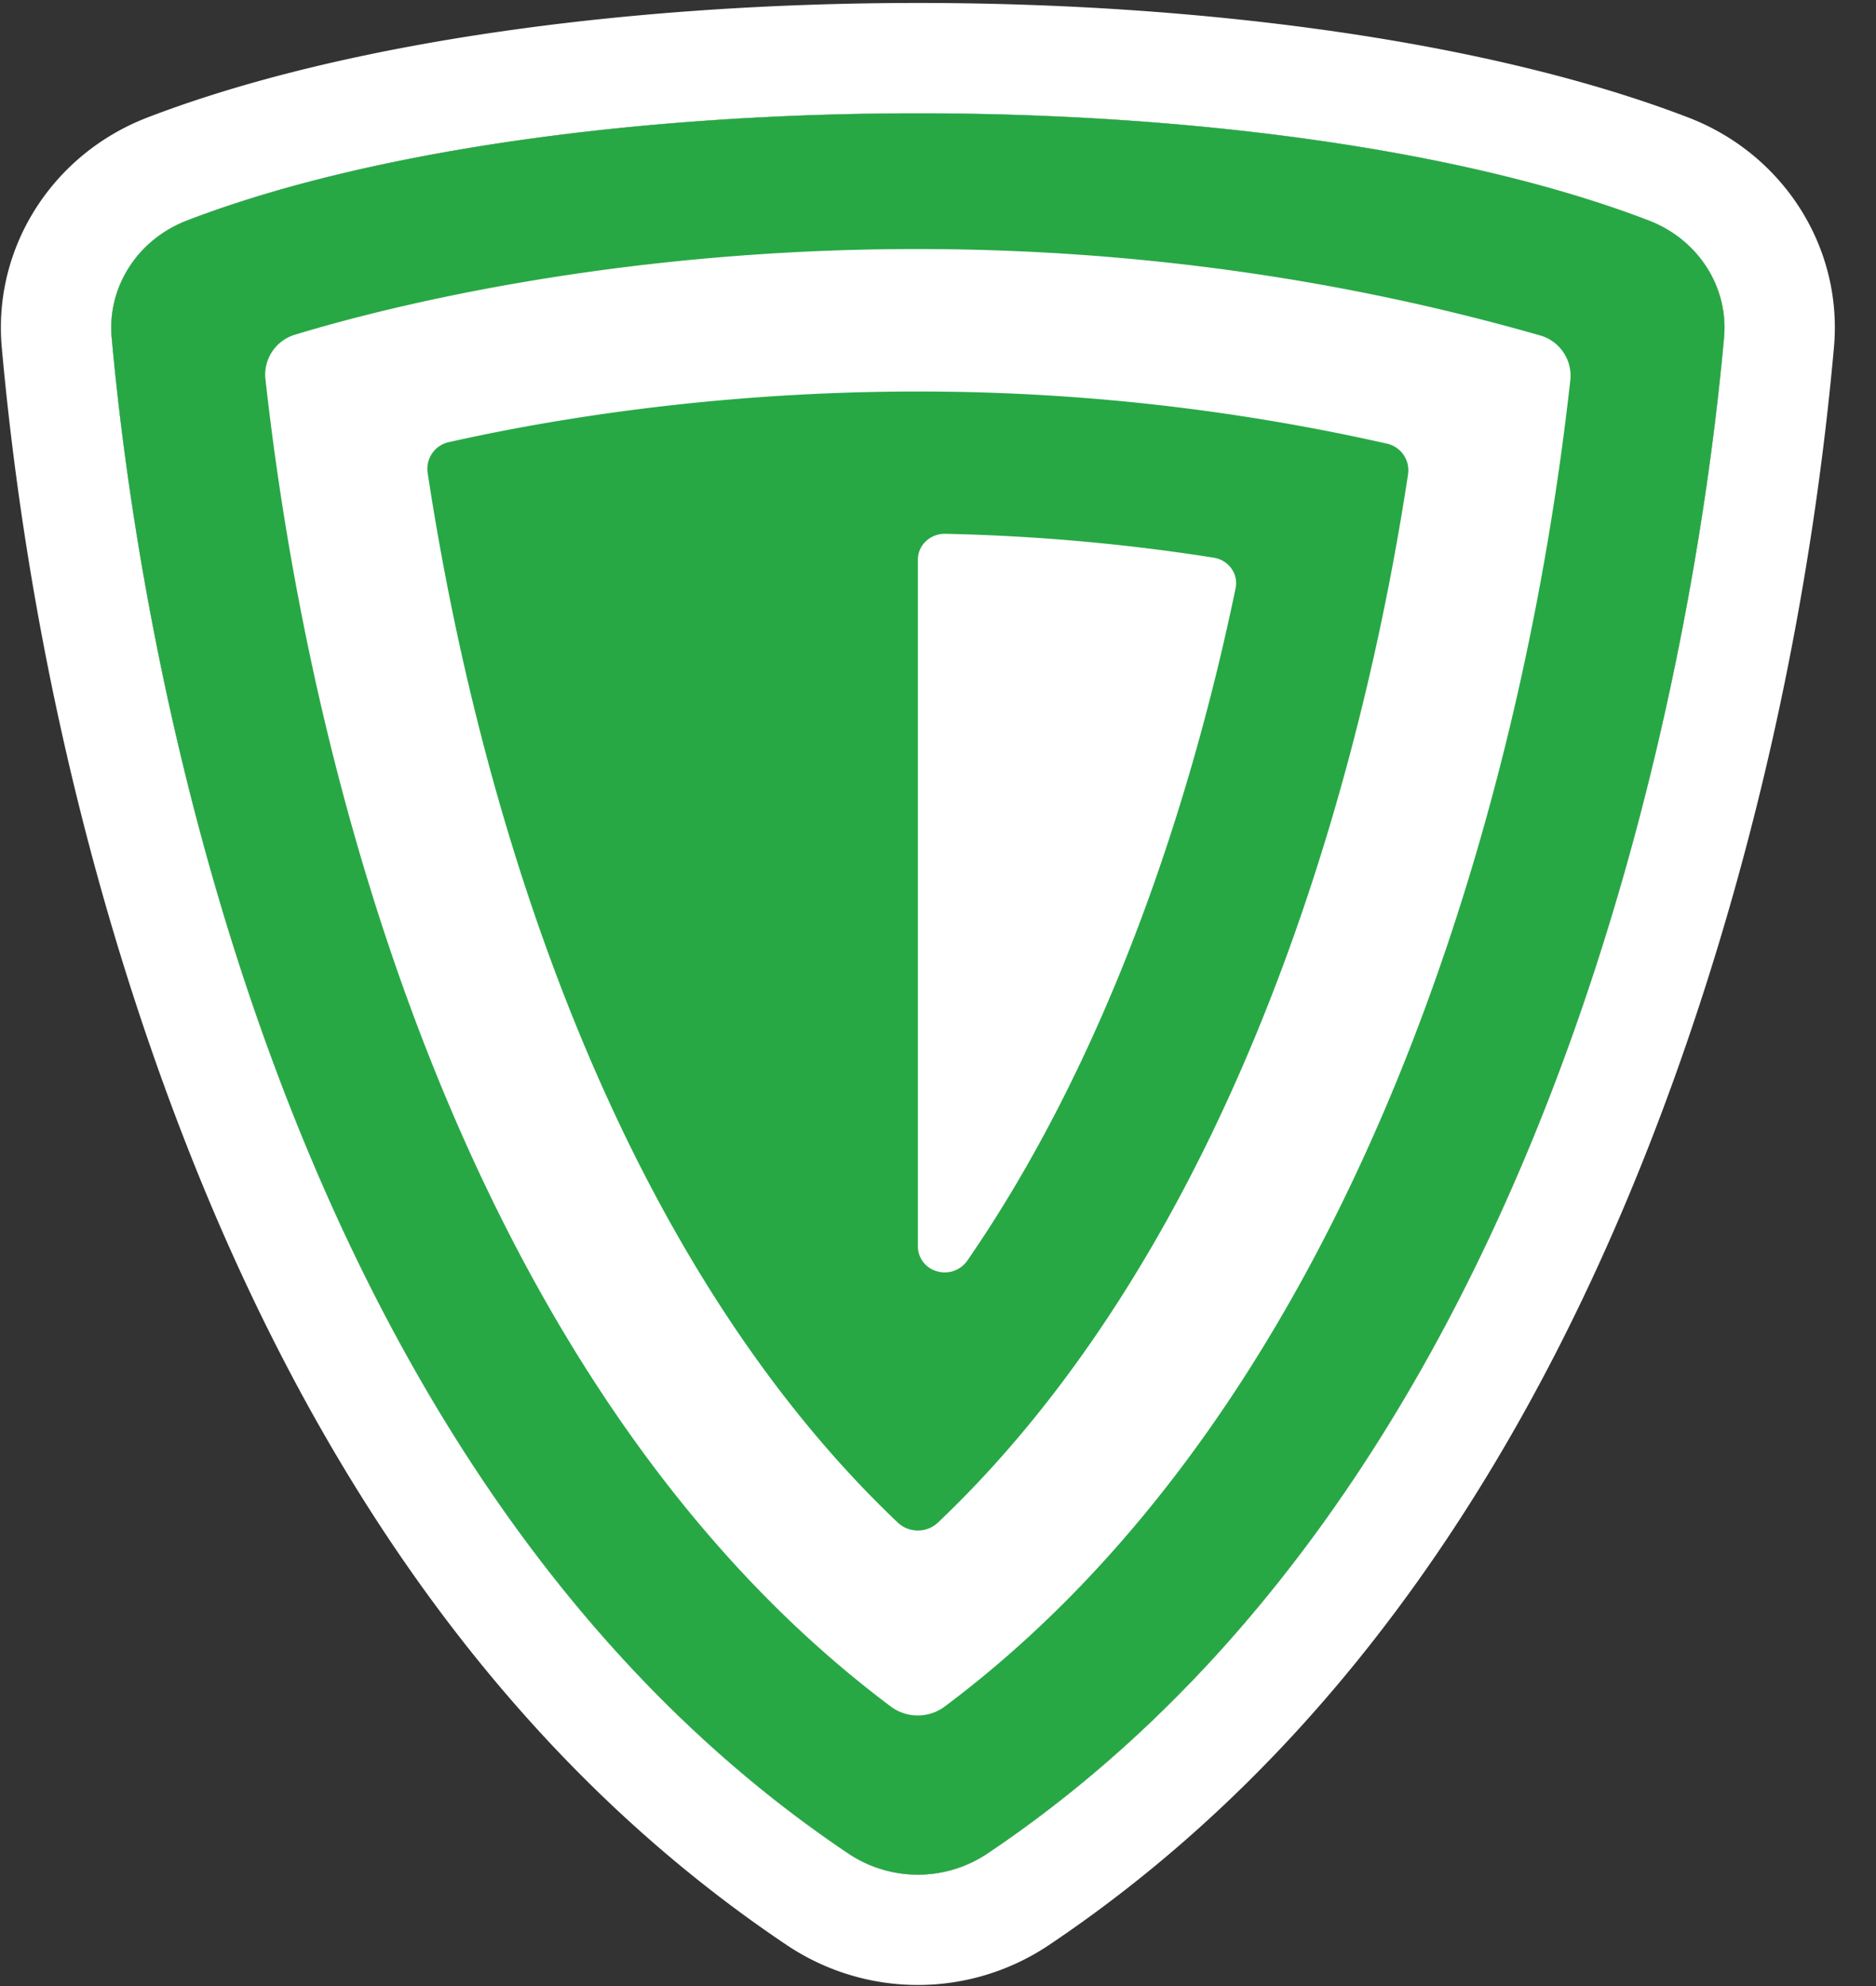 <svg width="34" height="36" xmlns="http://www.w3.org/2000/svg"><rect width="100%" height="100%" fill="#333333" stroke="none"/><g fill="none" fill-rule="evenodd"><path d="M3.387 3.998c-.891.343-1.445 1.203-1.363 2.12.433 4.818 2.64 20.298 13.359 27.485a2.263 2.263 0 0 0 2.505 0c10.719-7.188 12.925-22.668 13.358-27.486.082-.917-.47-1.776-1.363-2.119-6.744-2.592-19.753-2.591-26.496 0z" fill="#FFF"/><path d="M3.387 3.998c-.891.343-1.445 1.203-1.363 2.12.433 4.818 2.64 20.298 13.359 27.485a2.263 2.263 0 0 0 2.505 0c10.719-7.188 12.925-22.668 13.358-27.486.082-.917-.47-1.776-1.363-2.119-6.744-2.592-19.753-2.591-26.496 0zm-.718-1.867c7.206-2.769 20.726-2.77 27.932 0 1.715.66 2.8 2.346 2.637 4.165-.371 4.129-1.273 8.773-2.933 13.357-2.43 6.706-6.106 12.126-11.303 15.61a4.263 4.263 0 0 1-4.733.001C9.071 31.78 5.395 26.36 2.966 19.654 1.306 15.07.403 10.424.032 6.295-.13 4.48.955 2.791 2.67 2.131z" fill="#FFF"/><path d="M3.387 3.998c-.891.343-1.445 1.203-1.363 2.12.433 4.818 2.64 20.298 13.359 27.485a2.263 2.263 0 0 0 2.505 0c10.719-7.188 12.925-22.668 13.358-27.486.082-.917-.47-1.776-1.363-2.119-6.744-2.592-19.753-2.591-26.496 0zM17.12 30.935a.817.817 0 0 1-.973 0C9.055 25.628 5.761 15.418 4.81 6.865a.757.757 0 0 1 .546-.801c2.412-.733 11.686-3.094 22.545.013a.76.76 0 0 1 .56.805c-.95 8.553-4.26 18.756-11.34 24.052z" fill="#27A845"/><path d="M16.613 7.097c-3 0-5.945.35-8.471.916a.494.494 0 0 0-.392.552C8.758 15.209 11.322 22.9 16.272 27.6c.201.19.525.19.726 0 4.95-4.7 7.516-12.392 8.522-19.009a.495.495 0 0 0-.391-.551 38.497 38.497 0 0 0-8.516-.943zm.916 15.757a.498.498 0 0 1-.547.19.47.47 0 0 1-.347-.447V10.143a.46.46 0 0 1 .146-.333.499.499 0 0 1 .35-.134 36.27 36.27 0 0 1 4.862.432c.13.02.247.09.323.195a.451.451 0 0 1 .078.357c-.857 4.133-2.407 8.633-4.865 12.194z" fill="#27A845"/></g></svg>